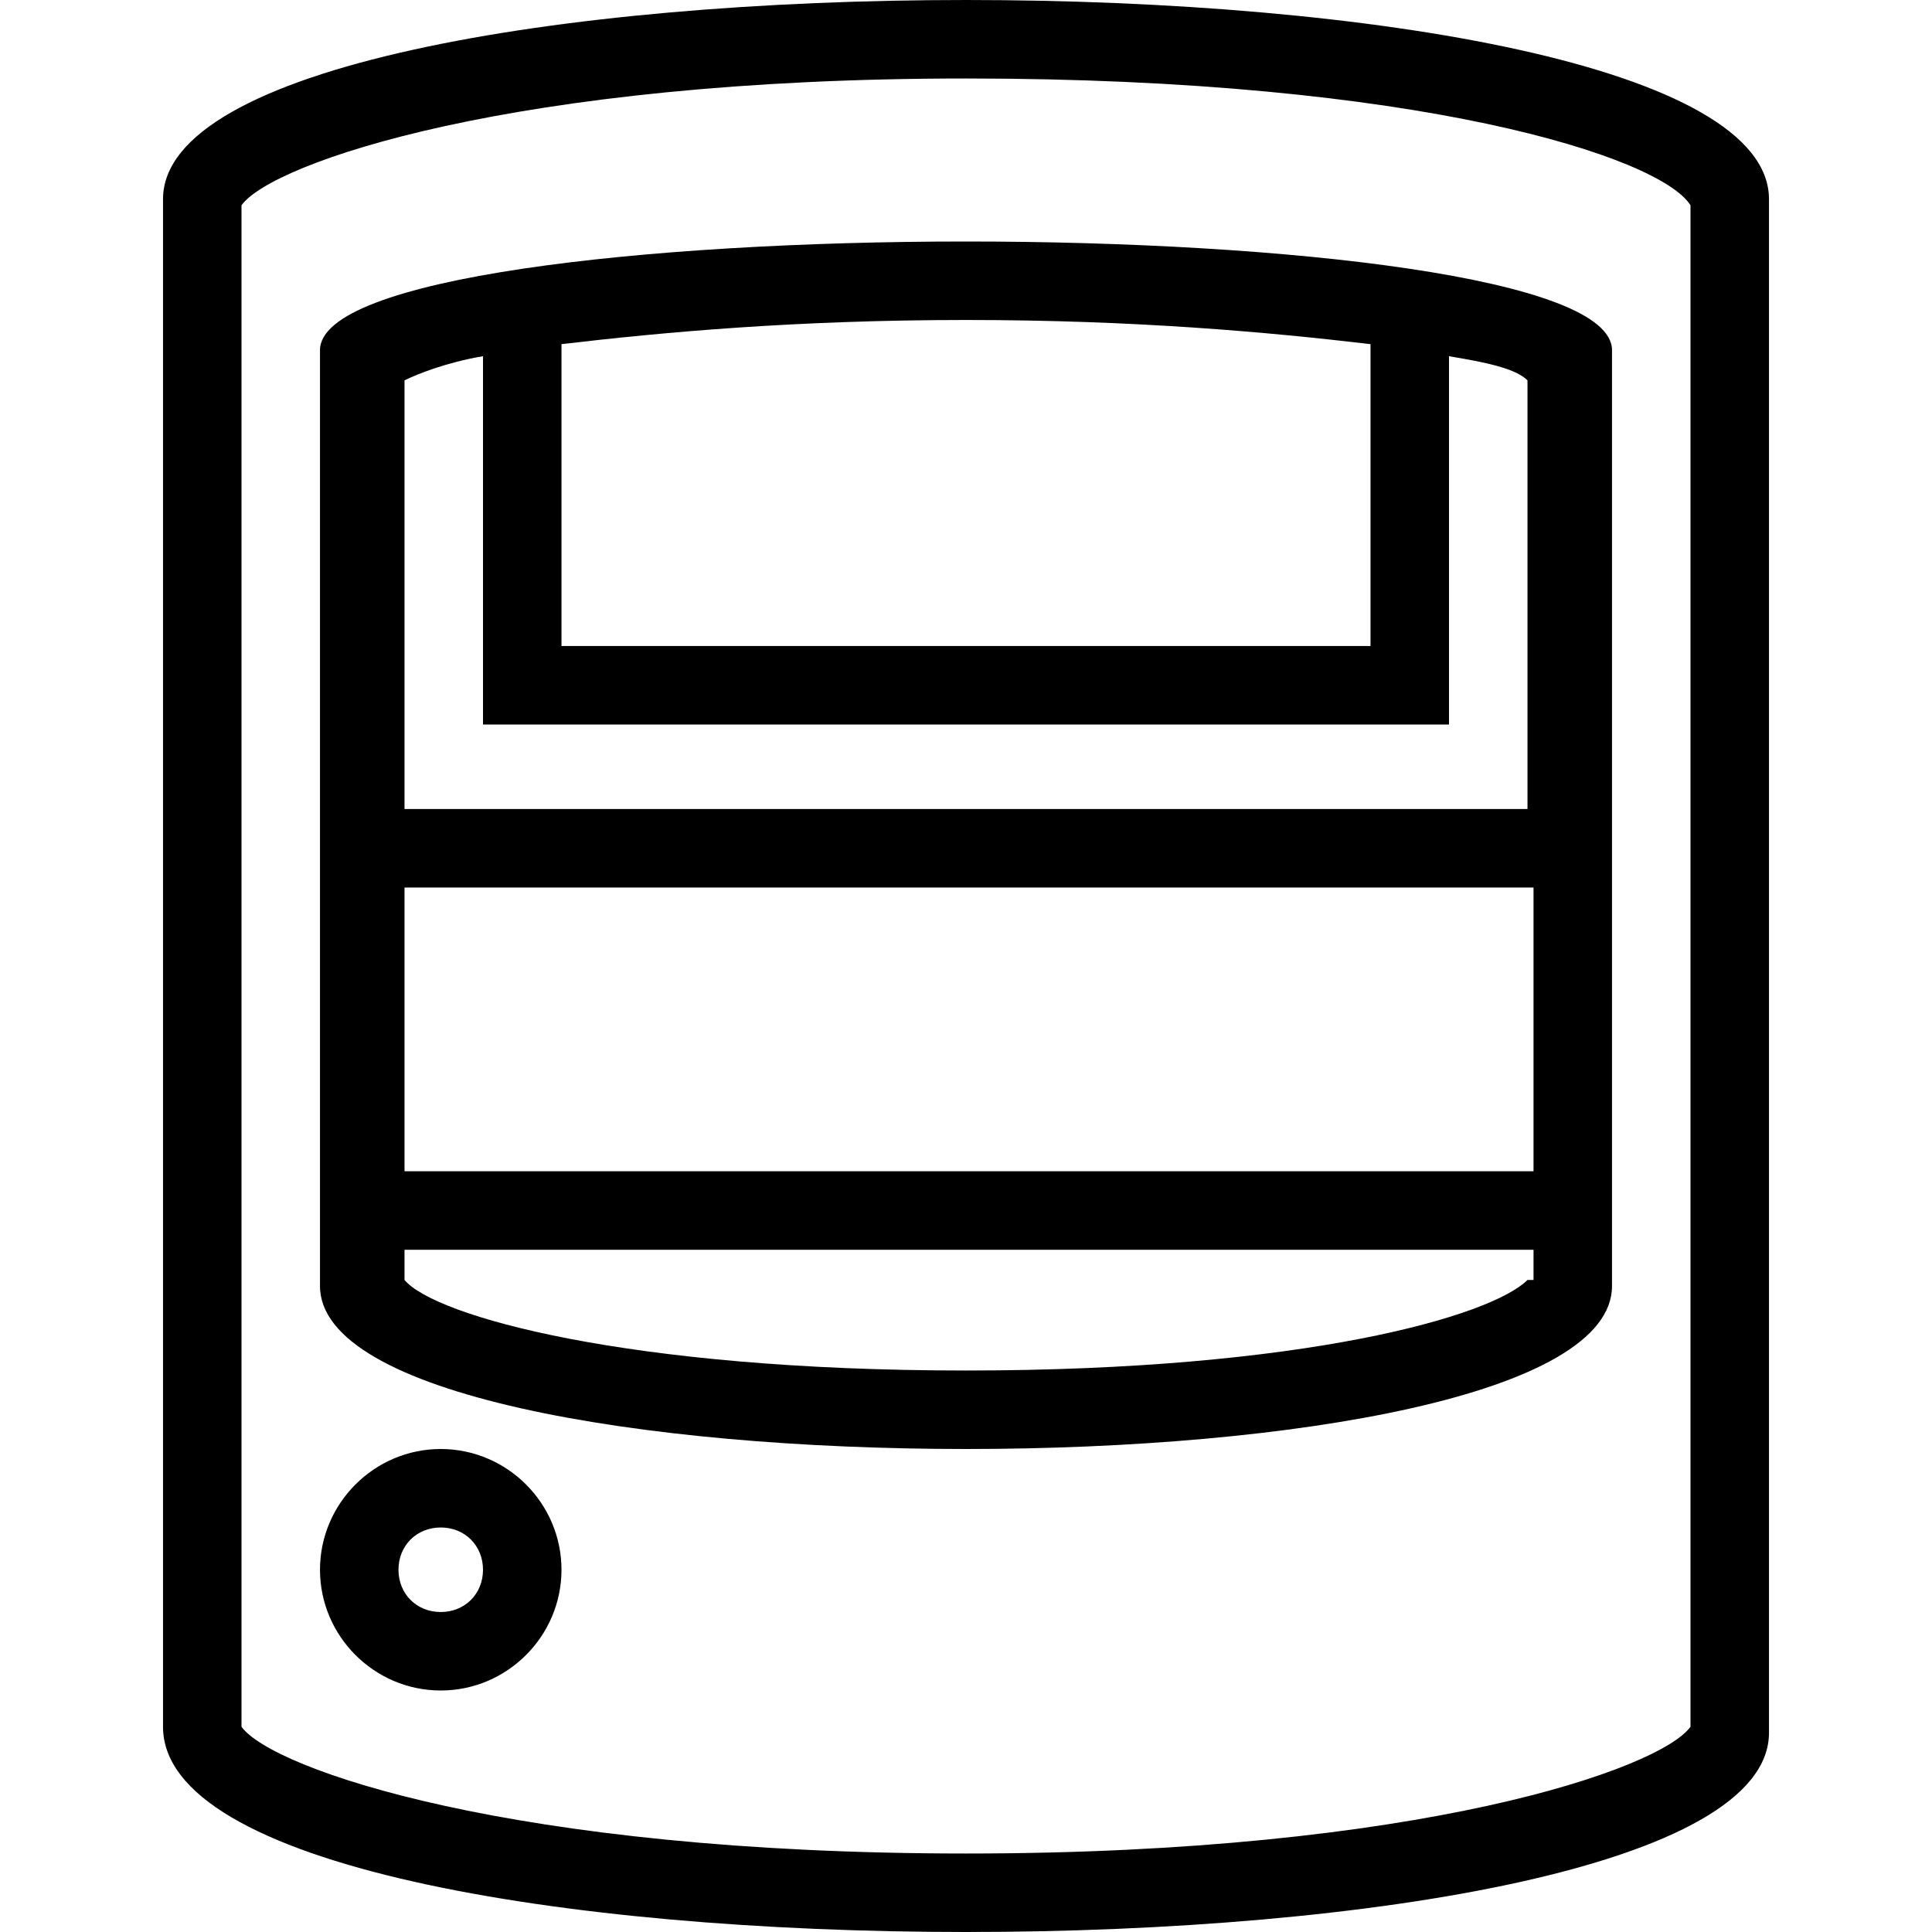 <svg xml:space="preserve" viewBox="0 0 32 32" xmlns="http://www.w3.org/2000/svg"><g id="icon">
  <rect/>
  <path d="M16 0C9.3 0 2.7 1.1 2.7 3.3v25.3C2.7 30.9 9.3 32 16 32s13.3-1.1 13.3-3.3V3.3C29.3 1.1 22.7 0 16 0m12 28.6c-.5.7-4.5 2.1-12 2.1S4.5 29.3 4 28.6V3.4c.5-.7 4.5-2.1 12-2.1s11.5 1.3 12 2.1zM16 4c-5.3 0-10.7.6-10.7 1.8v15.5c0 1.8 5.3 2.7 10.7 2.7s10.7-.9 10.7-2.7V5.8C26.7 4.6 21.3 4 16 4m6.7 1.7v5H9.3v-5c1.7-.2 3.9-.4 6.7-.4s5 .2 6.7.4m-16 9h18.7v4.7H6.7zm18.6 6.5c-.6.6-3.7 1.5-9.3 1.5s-8.8-.9-9.3-1.5v-.5h18.7v.5zM6.7 13.3v-7c.2-.1.7-.3 1.3-.4V12h16V5.9c.6.1 1.1.2 1.3.4v7.1H6.7zM7.3 24c-1.1 0-2 .9-2 2s.9 2 2 2 2-.9 2-2-.9-2-2-2m0 2.7c-.4 0-.7-.3-.7-.7s.3-.7.7-.7c.4 0 .7.3.7.7s-.3.7-.7.7"/>
</g></svg>
